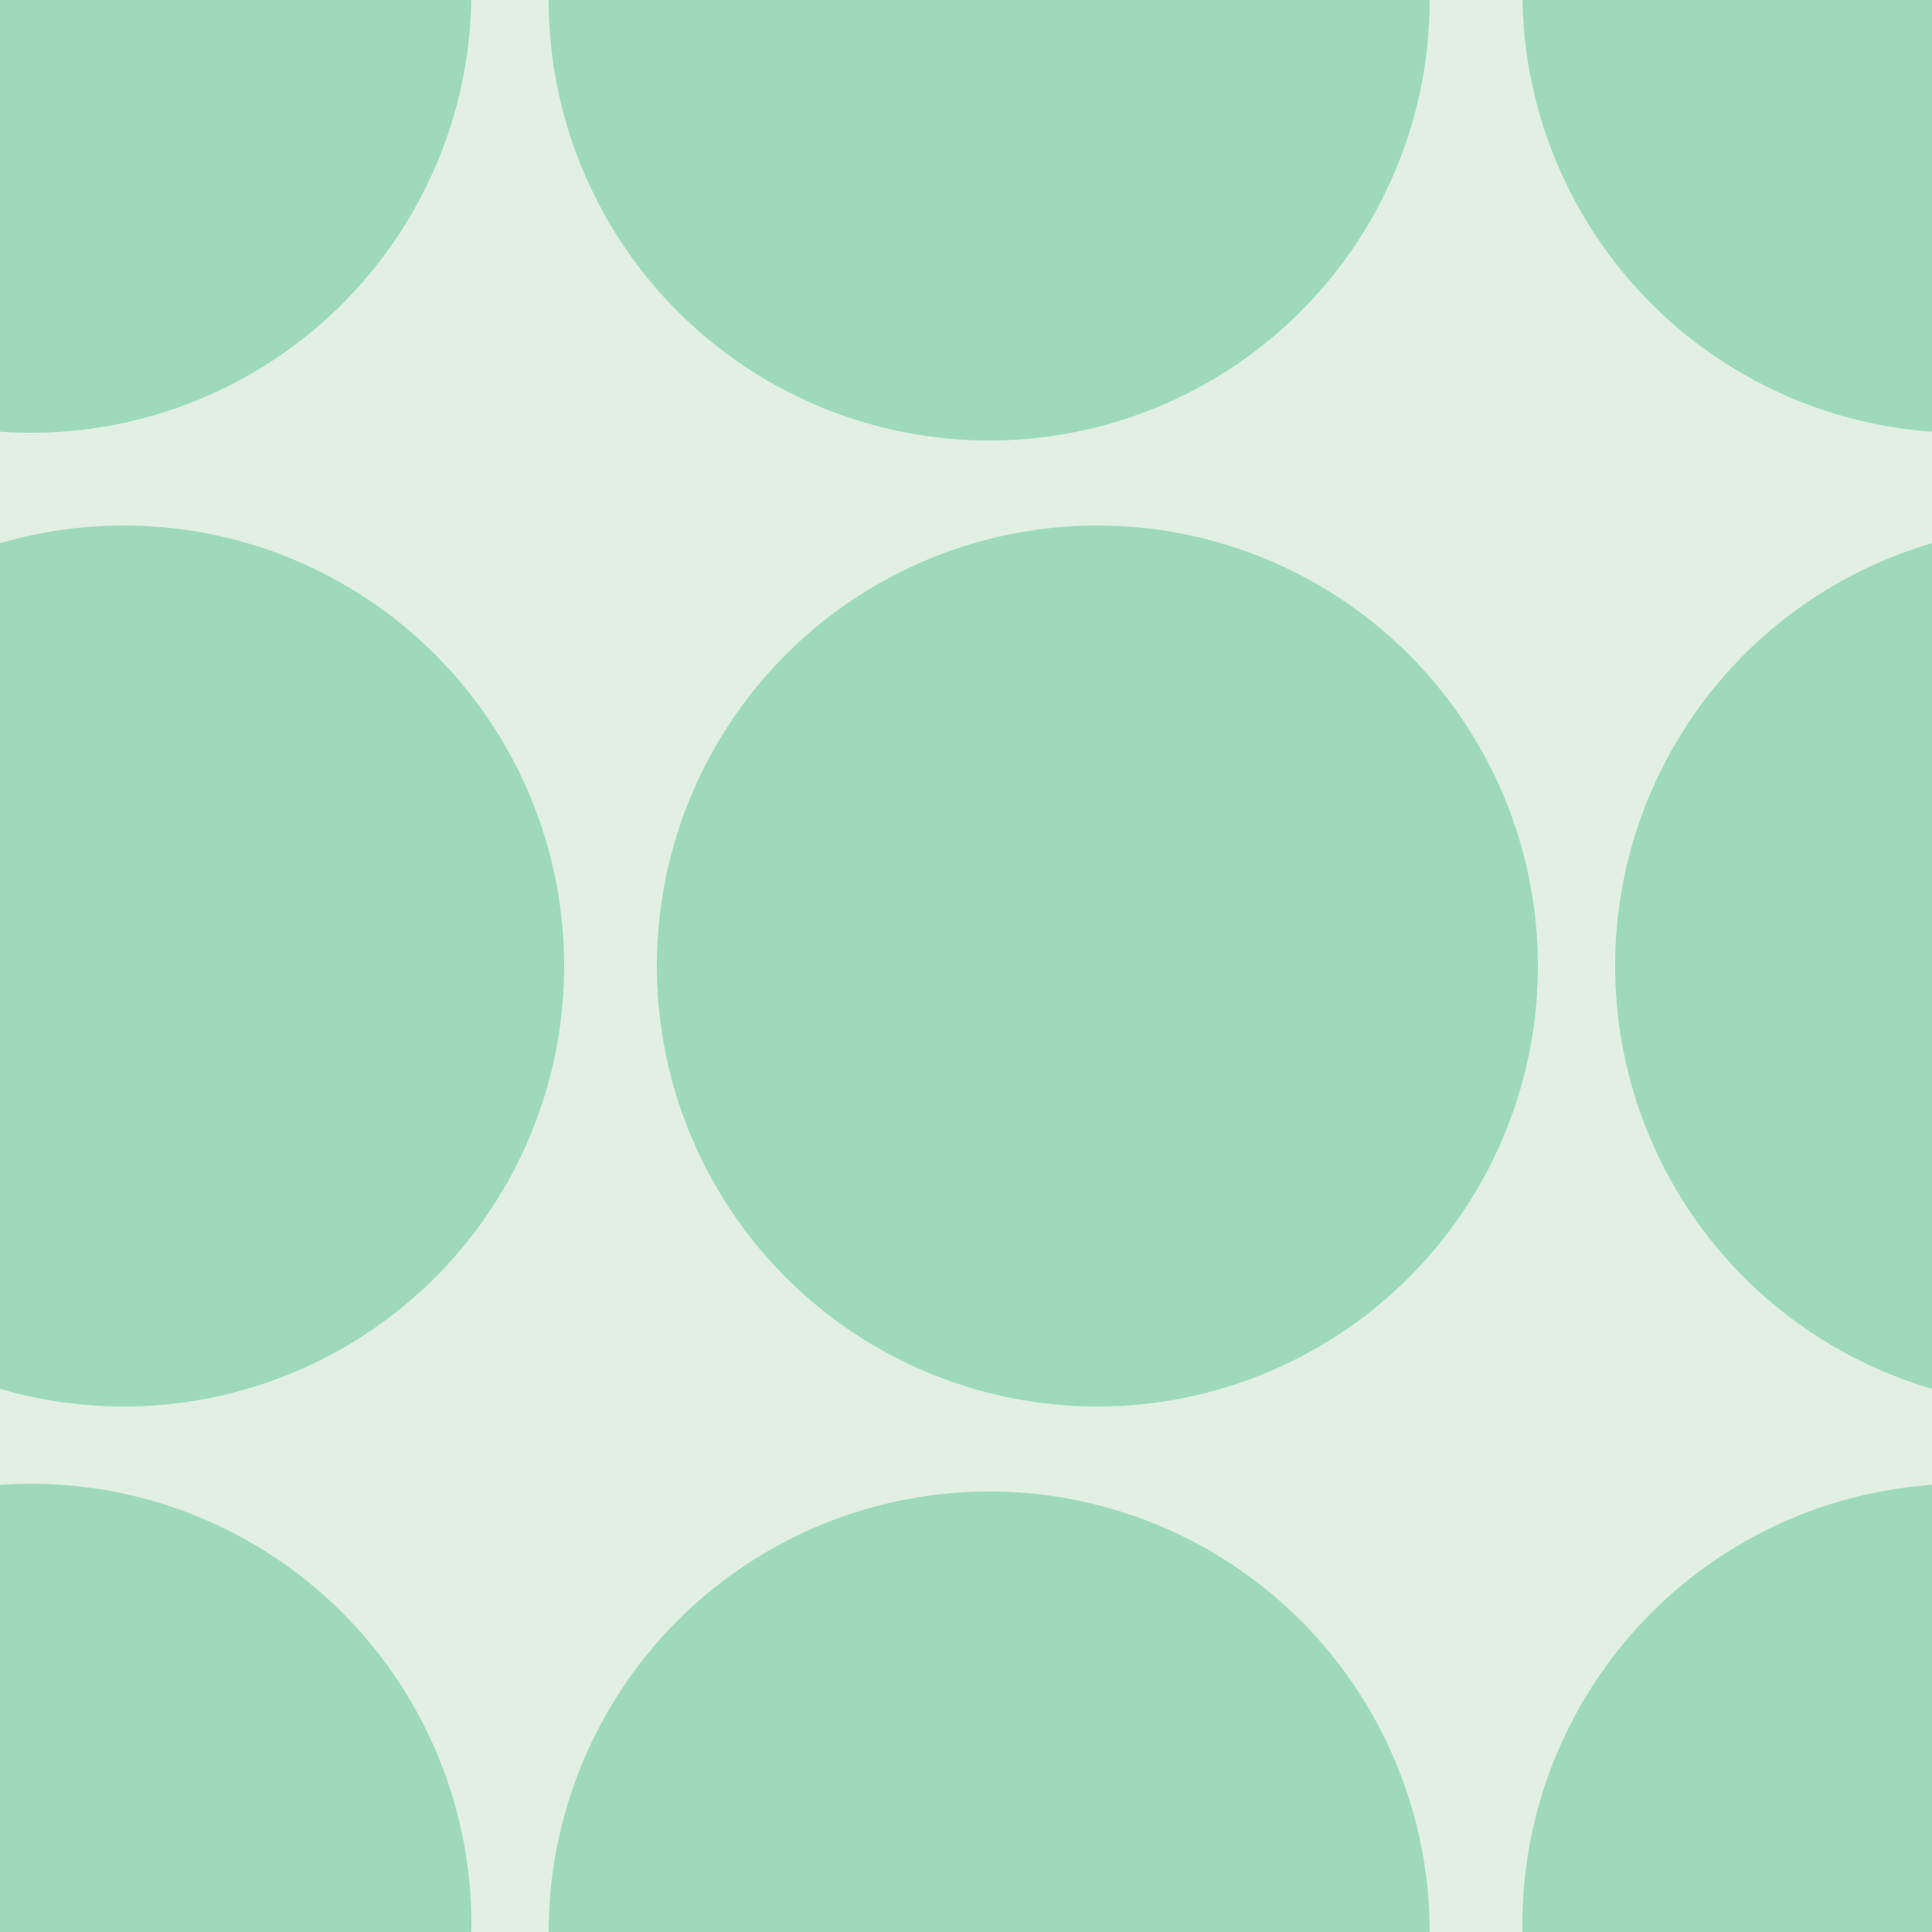 <svg xmlns="http://www.w3.org/2000/svg" width="25" height="25" viewBox="0 0 25 25"><g color-rendering="auto" color-interpolation-filters="linearRGB" shape-rendering="auto" fill-rule="evenodd" image-rendering="auto" color-interpolation="sRGB" color="#000000"><path d="m0 0h25v25h-25" isolation="auto" mix-blend-mode="normal" fill="#008000" solid-opacity="1" fill-opacity=".12" solid-color="#000000"/><g fill="#00a75f" fill-opacity=".3"><circle cx=".4" cy="-.1" r="5.7"/><circle cx="12.8" r="5.7"/><circle cx="1.6" cy="12.5" r="5.7"/><circle cx="14.2" cy="12.5" r="5.7"/><circle r="5.7" cy="24.9" cx=".4"/><circle r="5.7" cy="25" cx="12.8"/><circle r="5.7" cy="-.1" cx="25.4"/><circle r="5.7" cy="12.5" cx="26.6"/><circle cx="25.4" cy="24.9" r="5.7"/></g></g></svg>